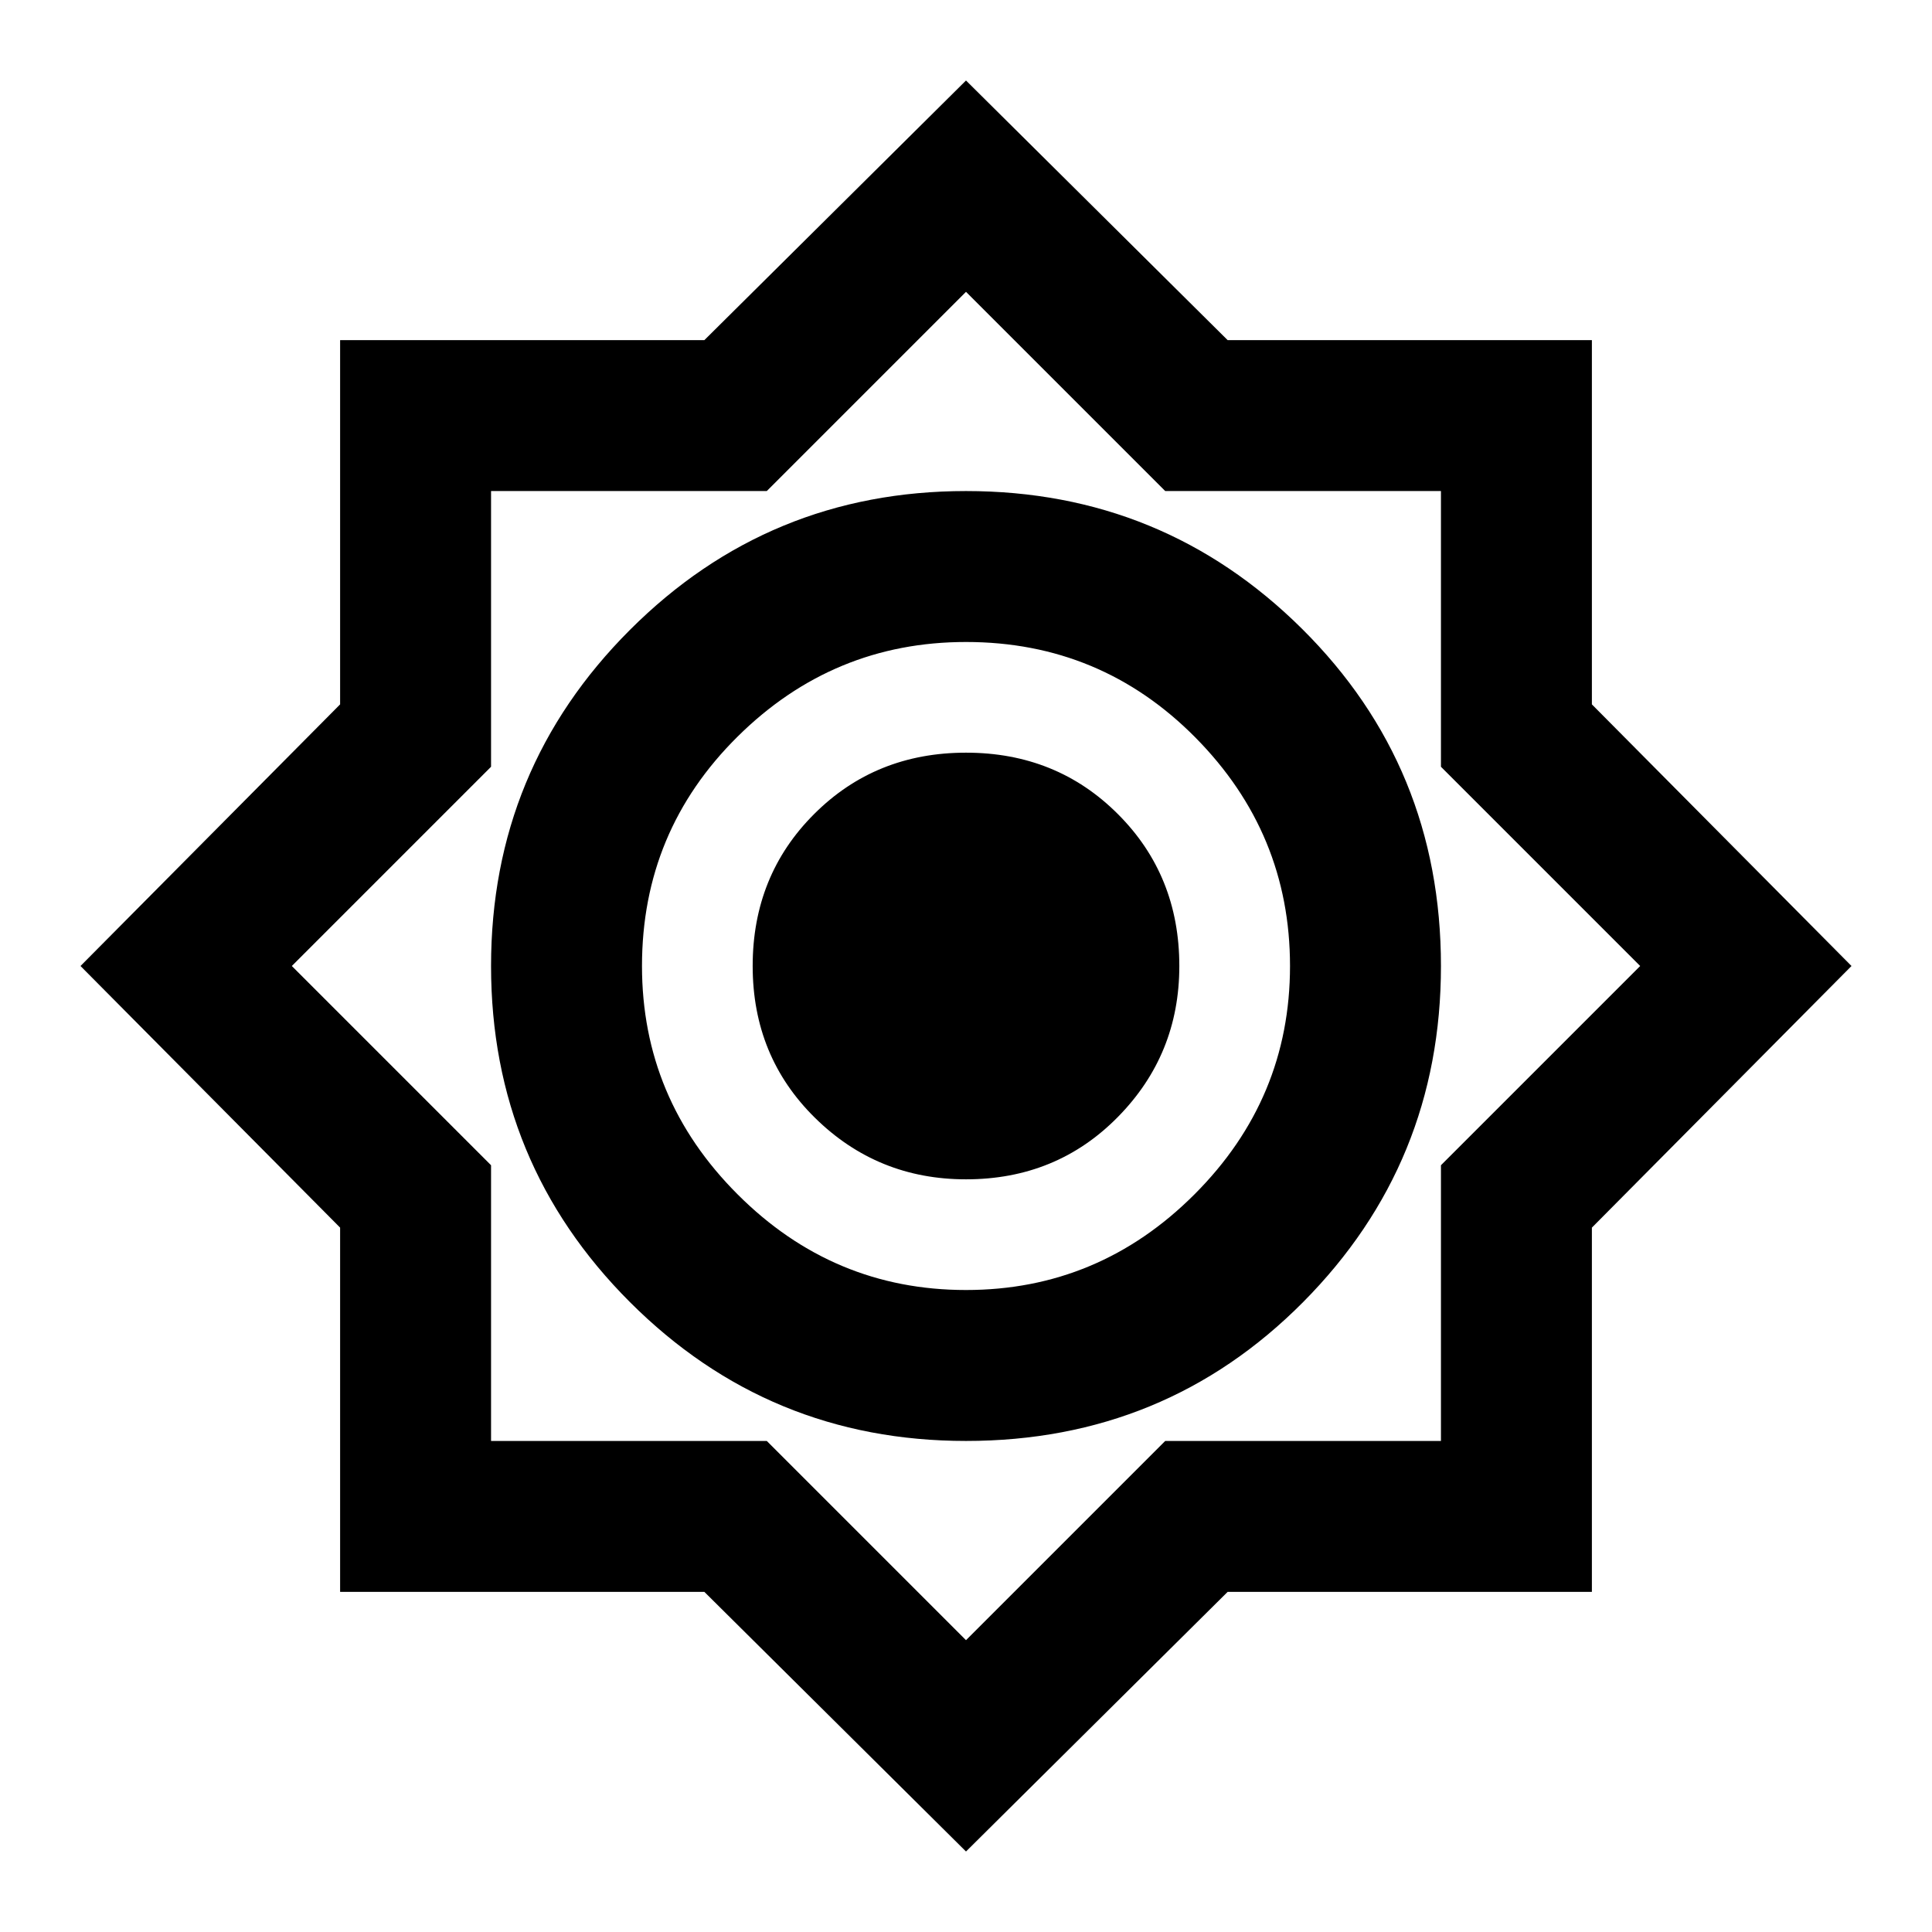 <svg xmlns="http://www.w3.org/2000/svg" height="24" width="24"><path d="M12 23 8.75 19.775H4.225V15.25L1 12L4.225 8.75V4.225H8.75L12 1L15.25 4.225H19.775V8.75L23 12L19.775 15.25V19.775H15.25ZM12 17.9Q14.475 17.9 16.188 16.175Q17.9 14.45 17.9 12Q17.9 9.525 16.175 7.812Q14.45 6.1 12 6.1Q9.55 6.1 7.825 7.825Q6.1 9.55 6.1 12Q6.1 14.45 7.825 16.175Q9.55 17.9 12 17.9ZM12 16.025Q10.35 16.025 9.163 14.837Q7.975 13.65 7.975 12Q7.975 10.325 9.163 9.15Q10.35 7.975 12 7.975Q13.675 7.975 14.85 9.162Q16.025 10.35 16.025 12Q16.025 13.65 14.838 14.837Q13.65 16.025 12 16.025ZM12 20.375 14.475 17.9H17.9V14.475L20.375 12L17.9 9.525V6.1H14.475L12 3.625L9.525 6.1H6.1V9.525L3.625 12L6.1 14.475V17.9H9.525ZM12 12ZM12 14.65Q10.9 14.65 10.125 13.887Q9.35 13.125 9.35 12Q9.35 10.875 10.113 10.113Q10.875 9.35 12 9.35Q13.125 9.35 13.887 10.113Q14.65 10.875 14.65 12Q14.65 13.1 13.887 13.875Q13.125 14.65 12 14.65Z"/></svg>